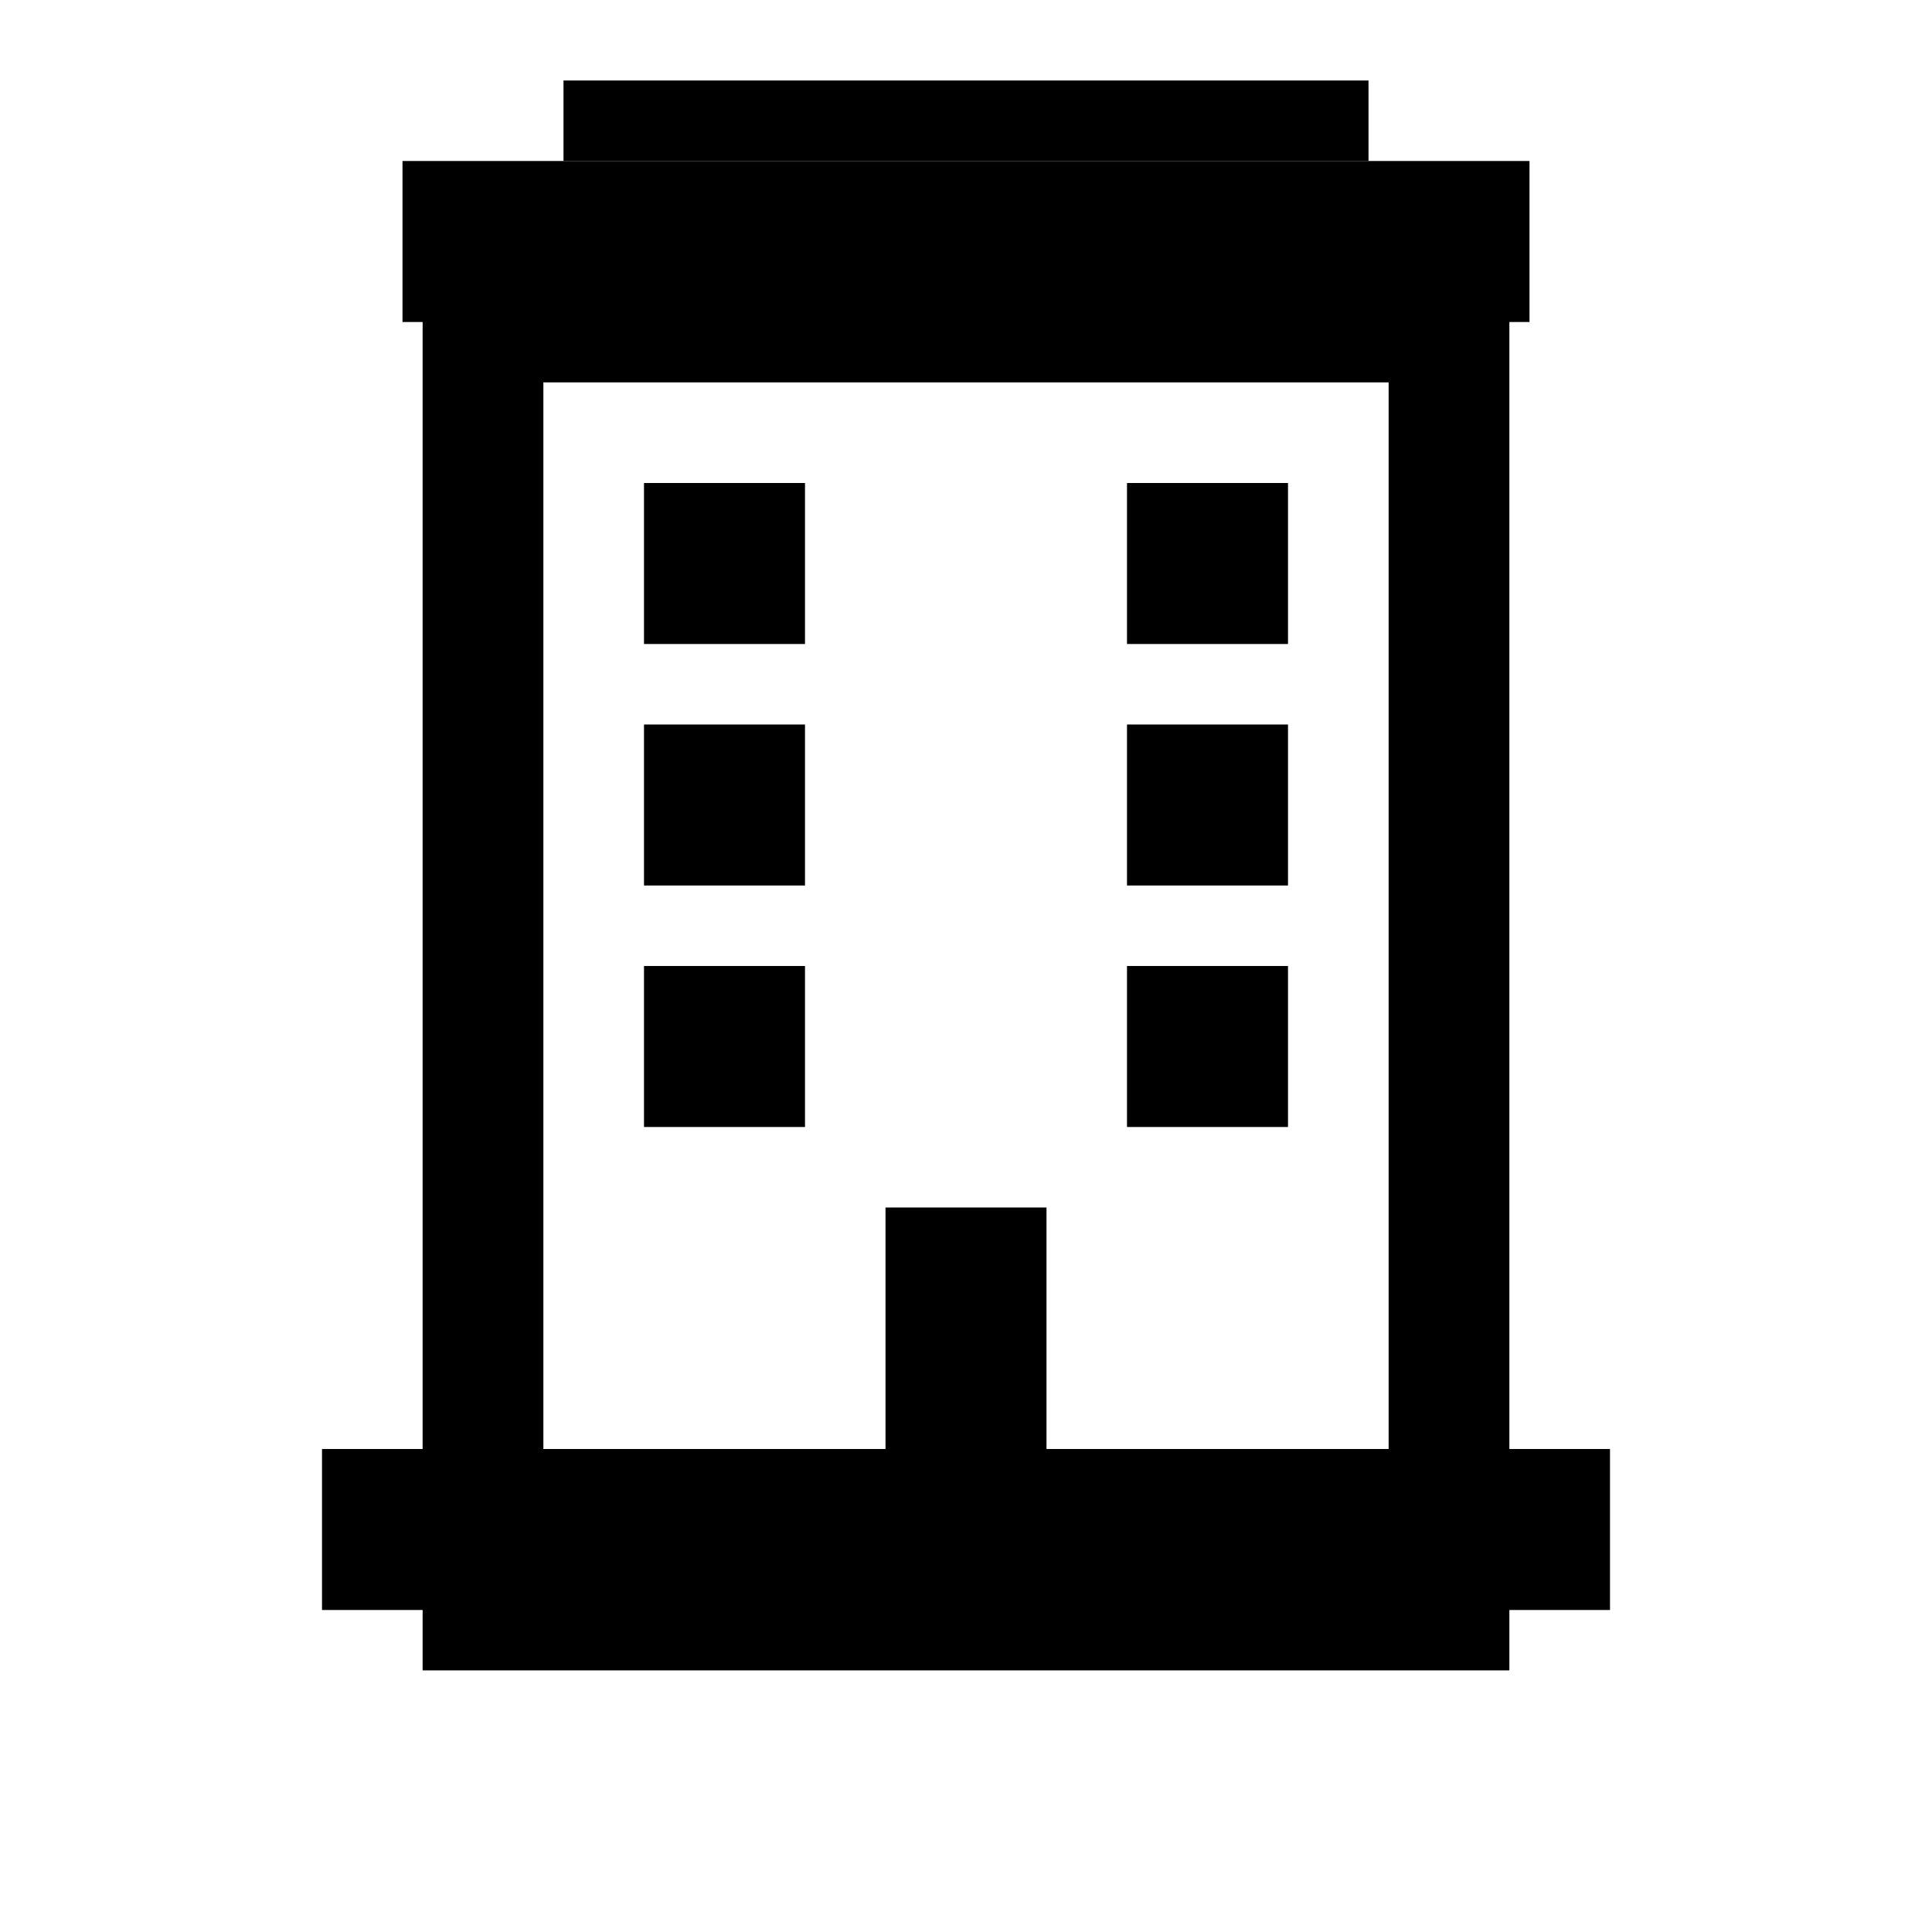 <svg width="24" height="24" viewBox="0 0 24 24" fill="none" xmlns="http://www.w3.org/2000/svg">
  <!-- Main building -->
  <rect x="6" y="4" width="12" height="16" stroke="currentColor" stroke-width="1.5" fill="none"/>
  <!-- Building base -->
  <rect x="4" y="18" width="16" height="2" fill="currentColor"/>
  <!-- Windows -->
  <rect x="8" y="6" width="2" height="2" fill="currentColor"/>
  <rect x="14" y="6" width="2" height="2" fill="currentColor"/>
  <rect x="8" y="9" width="2" height="2" fill="currentColor"/>
  <rect x="14" y="9" width="2" height="2" fill="currentColor"/>
  <rect x="8" y="12" width="2" height="2" fill="currentColor"/>
  <rect x="14" y="12" width="2" height="2" fill="currentColor"/>
  <!-- Door -->
  <rect x="11" y="15" width="2" height="5" fill="currentColor"/>
  <!-- Roof details -->
  <rect x="5" y="2" width="14" height="2" fill="currentColor"/>
  <rect x="7" y="1" width="10" height="1" fill="currentColor"/>
</svg> 